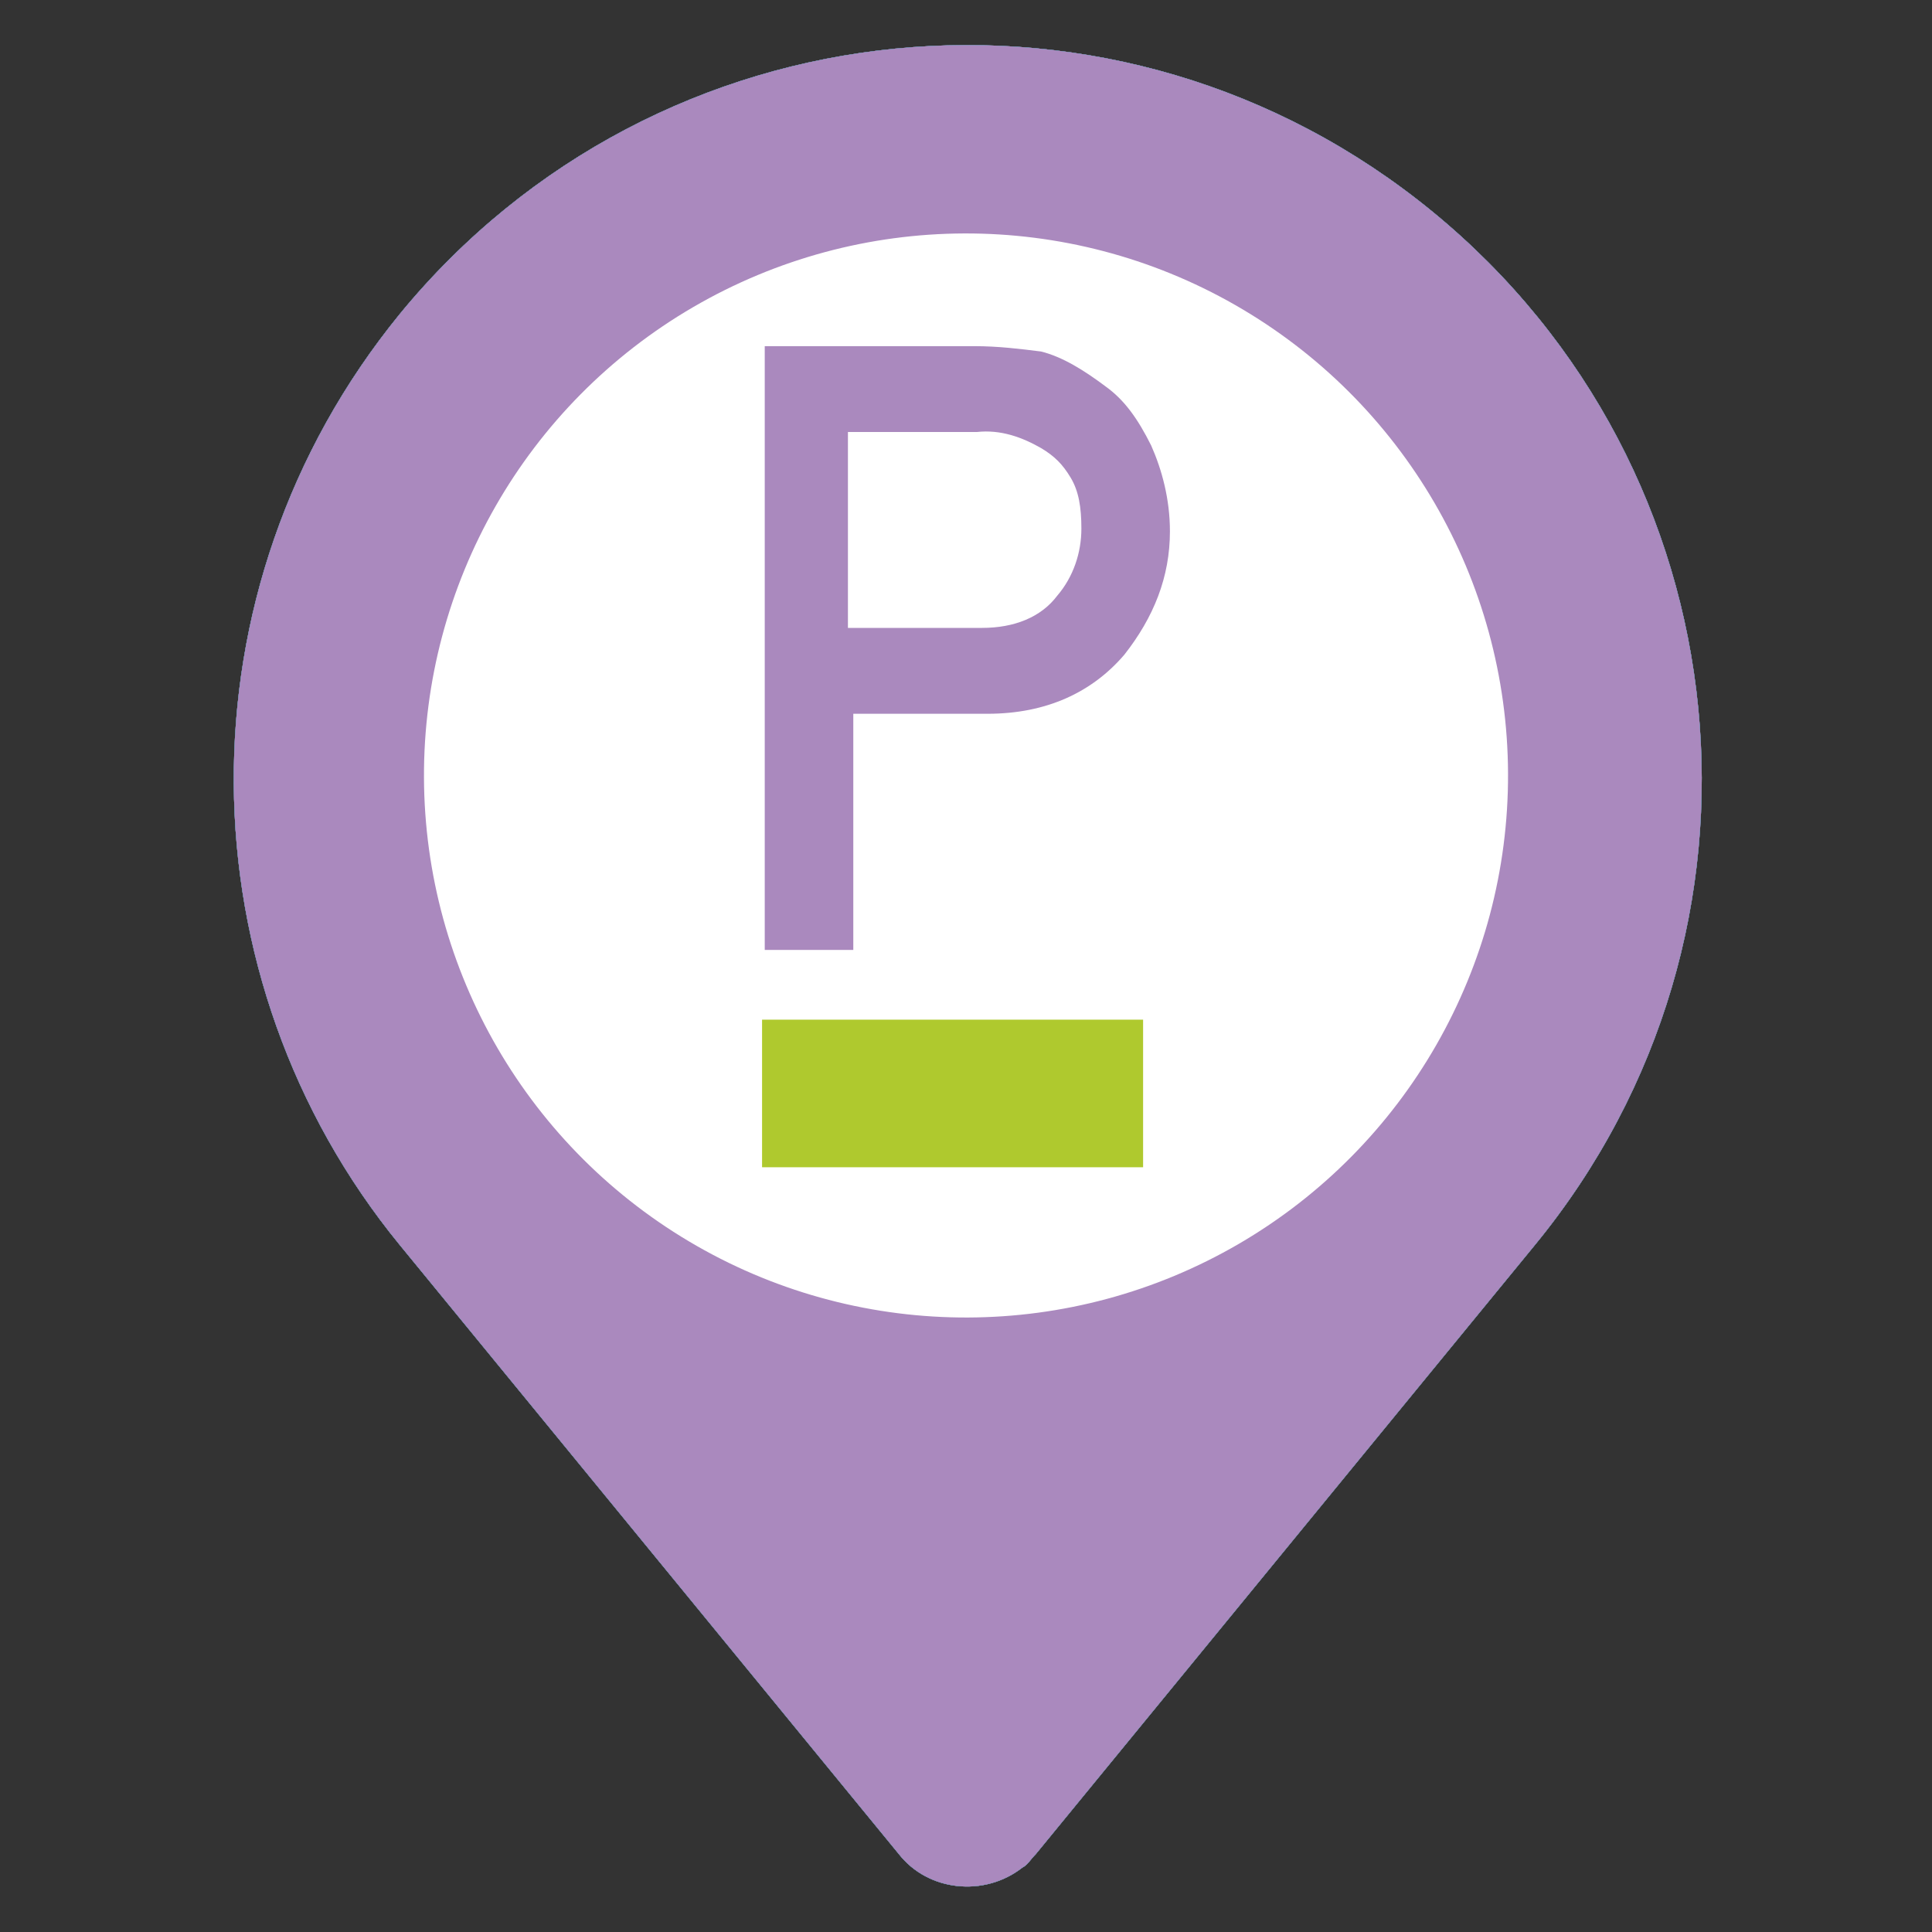 <?xml version="1.0" encoding="utf-8"?>
<!-- Generator: Adobe Illustrator 26.0.3, SVG Export Plug-In . SVG Version: 6.00 Build 0)  -->
<svg version="1.1" id="Capa_1" xmlns="http://www.w3.org/2000/svg" xmlns:xlink="http://www.w3.org/1999/xlink" x="0px" y="0px"
	 viewBox="0 0 72 72" style="enable-background:new 0 0 72 72;" xml:space="preserve">
<rect x="0" y="0" width="72" height="72" fill="#333333" stroke="none"/>
<style type="text/css">
	.st0{fill:#AA89BE;}
	.st1{fill:#009E92;}
	.st2{fill:#FFFFFF;}
	.st3{fill:#AFC92E;}
</style>
<g>
	<g>
		<g>
			<g>
				<path class="st0" d="M14.9,46.4l18.6,22.7c1.1,1.4,3.2,1.6,4.6,0.5c0.2-0.1,0.3-0.3,0.5-0.5l18.6-22.7
					c9.6-11.7,7.9-28.9-3.8-38.5c-11.7-9.6-28.9-7.9-38.5,3.8C6.5,22,6.8,36.5,14.9,46.4z"/>
				
					<ellipse transform="matrix(1 -3.641046e-03 3.641046e-03 1 -0.105 0.131)" class="st0" cx="36" cy="28.9" rx="20.2" ry="20.2"/>
			</g>
			<g>
				<path class="st0" d="M14.9,46.4l18.6,22.7c1.1,1.4,3.2,1.6,4.6,0.5c0.2-0.1,0.3-0.3,0.5-0.5l18.6-22.7
					c9.6-11.7,7.9-28.9-3.8-38.5c-11.7-9.6-28.9-7.9-38.5,3.8C6.5,22,6.8,36.5,14.9,46.4z"/>
				
					<ellipse transform="matrix(1 -3.641046e-03 3.641046e-03 1 -0.105 0.131)" class="st0" cx="36" cy="28.9" rx="20.2" ry="20.2"/>
			</g>
			<g>
				<path class="st0" d="M14.9,46.4l18.6,22.7c1.1,1.4,3.2,1.6,4.6,0.5c0.2-0.1,0.3-0.3,0.5-0.5l18.6-22.7
					c9.6-11.7,7.9-28.9-3.8-38.5c-11.7-9.6-28.9-7.9-38.5,3.8C6.5,22,6.8,36.5,14.9,46.4z"/>
				
					<ellipse transform="matrix(1 -3.641046e-03 3.641046e-03 1 -0.105 0.131)" class="st0" cx="36" cy="28.9" rx="20.2" ry="20.2"/>
			</g>
		</g>
	</g>
	<g>
		<g>
			<g>
				<path class="st1" d="M14.9,46.4l18.6,22.7c1.1,1.4,3.2,1.6,4.6,0.5c0.2-0.1,0.3-0.3,0.5-0.5l18.6-22.7
					c9.6-11.7,7.9-28.9-3.8-38.5c-11.7-9.6-28.9-7.9-38.5,3.8C6.5,22,6.8,36.5,14.9,46.4z"/>
				
					<ellipse transform="matrix(1 -3.641046e-03 3.641046e-03 1 -0.105 0.131)" class="st1" cx="36" cy="28.9" rx="20.2" ry="20.2"/>
			</g>
			<g>
				<path class="st0" d="M14.9,46.4l18.6,22.7c1.1,1.4,3.2,1.6,4.6,0.5c0.2-0.1,0.3-0.3,0.5-0.5l18.6-22.7
					c9.6-11.7,7.9-28.9-3.8-38.5c-11.7-9.6-28.9-7.9-38.5,3.8C6.5,22,6.8,36.5,14.9,46.4z"/>
				
					<ellipse transform="matrix(1 -3.641046e-03 3.641046e-03 1 -0.105 0.131)" class="st2" cx="36" cy="28.9" rx="20.2" ry="20.2"/>
			</g>
		</g>
	</g>
</g>
<g>
	<path class="st0" d="M28.4,12.9h7.9c0.9,0,1.7,0.1,2.5,0.2c0.8,0.2,1.6,0.7,2.4,1.3c0.7,0.5,1.2,1.2,1.7,2.2c0.4,0.9,0.7,2,0.7,3.2
		c0,1.7-0.6,3.2-1.7,4.6c-1.2,1.4-2.9,2.2-5.1,2.2h-5v8.8h-3.3V12.9z M31.7,23.4h4.9c1.2,0,2.2-0.4,2.8-1.2c0.6-0.7,0.9-1.6,0.9-2.5
		c0-0.8-0.1-1.4-0.4-1.9c-0.3-0.5-0.6-0.8-1.1-1.1c-0.7-0.4-1.5-0.7-2.4-0.6h-4.8V23.4z"/>
	<rect x="28.4" y="38" class="st3" width="14.2" height="5.5"/>
</g>
</svg>
